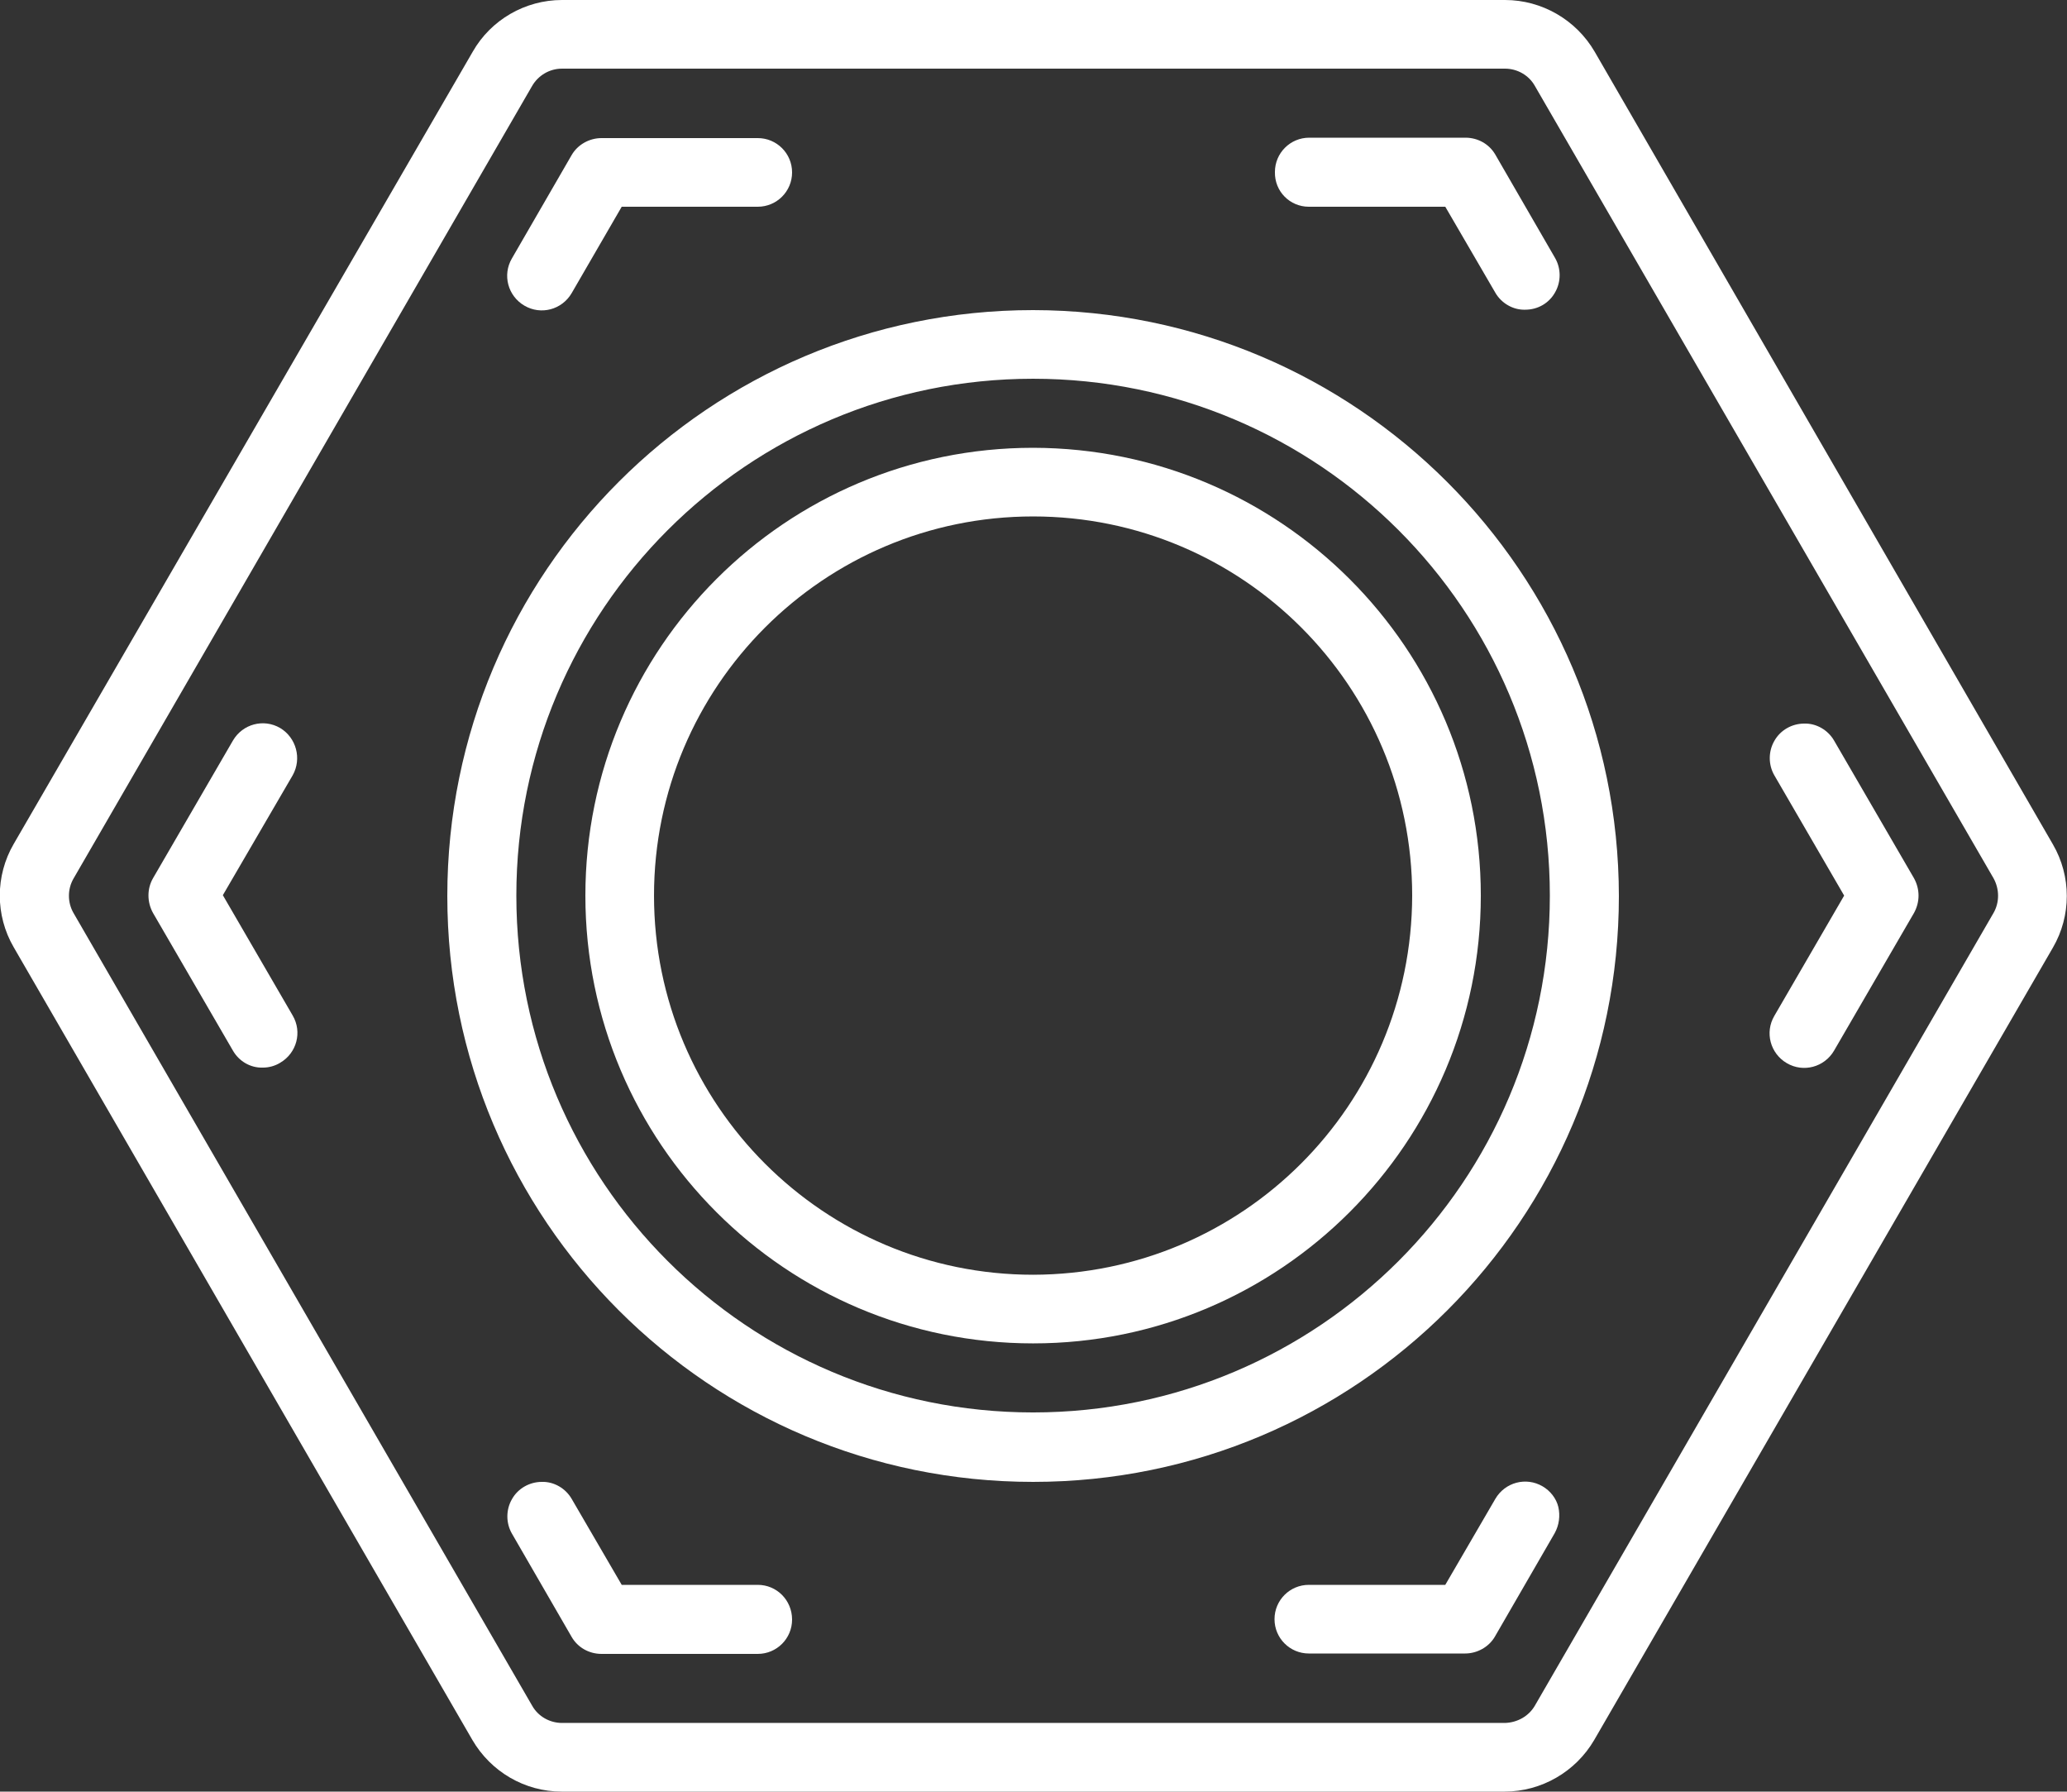 <?xml version="1.0" encoding="utf-8"?>
<!-- Generator: Adobe Illustrator 22.1.0, SVG Export Plug-In . SVG Version: 6.00 Build 0)  -->
<svg version="1.1" id="Capa_1" xmlns="http://www.w3.org/2000/svg" xmlns:xlink="http://www.w3.org/1999/xlink" x="0px" y="0px"
	 viewBox="0 0 512 443.7" style="enable-background:new 0 0 512 443.7;" xml:space="preserve">
<rect x="0" y="0" width="512" height="443.7" fill="#333333" stroke="none"/>
<style type="text/css">
	.st0{fill:#FFFFFF;}
</style>
<path class="st0" d="M395,12.8C390.4,4.9,381.9,0,372.8,0H139.2c-9.1,0-17.6,4.9-22.1,12.8L3.4,209c-4.6,7.9-4.6,17.7,0,25.6
	L117,430.9c4.6,7.9,13,12.8,22.1,12.8h233.6c9.1,0,17.6-4.9,22.2-12.8l113.6-196.2c4.6-7.9,4.6-17.7,0-25.6L395,12.8z M493.8,226.1
	L380.2,422.4c-1.5,2.6-4.3,4.2-7.4,4.3H139.2c-3,0-5.9-1.6-7.4-4.3L18.2,226.1c-1.5-2.6-1.5-5.9,0-8.5L131.8,21.3
	c1.5-2.6,4.3-4.3,7.4-4.3h233.6c3,0,5.9,1.6,7.4,4.3l113.6,196.2C495.3,220.2,495.3,223.5,493.8,226.1z"/>
<path class="st0" d="M129.9,75.7c4.1,2.4,9.3,1,11.7-3.1L154,51.2h33.7c4.7,0,8.5-3.8,8.5-8.5s-3.8-8.5-8.5-8.5H149
	c-3,0-5.9,1.6-7.4,4.2L126.8,64C124.4,68.1,125.8,73.3,129.9,75.7z"/>
<path class="st0" d="M454.3,183.4c-1.5-2.6-4.4-4.3-7.4-4.2c-3,0-5.9,1.6-7.4,4.3c-1.5,2.6-1.5,5.9,0,8.5l17.3,29.8l-17.3,29.8
	c-2.4,4.1-1,9.3,3.1,11.7c4.1,2.4,9.3,1,11.7-3.1l19.8-34.1c1.5-2.7,1.5-5.9,0-8.6L454.3,183.4z"/>
<path class="st0" d="M187.7,392.5H154l-12.4-21.3c-1.5-2.6-4.4-4.3-7.4-4.2c-3,0-5.9,1.6-7.4,4.3c-1.5,2.6-1.5,5.9,0,8.5l14.8,25.6
	c1.5,2.6,4.3,4.2,7.4,4.2h38.7c4.7,0,8.5-3.8,8.5-8.5C196.2,396.3,192.4,392.5,187.7,392.5z"/>
<path class="st0" d="M69.4,180.3c-4.1-2.4-9.3-1-11.7,3.1l-19.8,34.1c-1.5,2.6-1.5,5.9,0,8.6l19.8,34.1c1.5,2.6,4.3,4.3,7.4,4.2
	c1.5,0,3-0.4,4.3-1.2c4.1-2.4,5.5-7.6,3.1-11.7l-17.3-29.8L72.5,192C74.8,187.9,73.4,182.7,69.4,180.3z"/>
<path class="st0" d="M382.1,368.1c-4.1-2.4-9.3-1-11.7,3.1L358,392.5h-33.8c-4.7,0-8.5,3.8-8.5,8.5s3.8,8.5,8.5,8.5h38.7
	c3,0,5.9-1.6,7.4-4.2l14.8-25.6c1.1-2,1.4-4.3,0.9-6.5C385.5,371.1,384,369.2,382.1,368.1z"/>
<path class="st0" d="M324.2,51.2H358l12.4,21.3c1.5,2.6,4.4,4.3,7.4,4.2c3.1,0,5.9-1.6,7.4-4.3c1.5-2.6,1.5-5.9,0-8.5l-14.8-25.6
	c-1.5-2.6-4.3-4.2-7.4-4.2h-38.7c-4.7,0-8.5,3.8-8.5,8.5C315.7,47.4,319.5,51.2,324.2,51.2z"/>
<path class="st0" d="M255.9,76.8c-80.1,0-145.1,64.9-145.1,145.1S175.7,367,255.9,367S401,302,401,221.9
	C400.9,141.8,336,76.9,255.9,76.8z M255.9,349.8c-70.7,0-128-57.3-128-128s57.3-128,128-128s128,57.3,128,128
	S326.6,349.8,255.9,349.8z"/>
<path class="st0" d="M255.9,110.9c-61.3,0-110.9,49.7-110.9,110.9c0,61.3,49.7,110.9,110.9,110.9S366.8,283,366.8,221.8
	S317.2,111,255.9,110.9z M255.9,315.7c-51.8,0-93.9-42-93.9-93.9c0-51.8,42-93.9,93.9-93.9s93.9,42,93.9,93.9
	C349.7,273.7,307.8,315.6,255.9,315.7z"/>
</svg>
